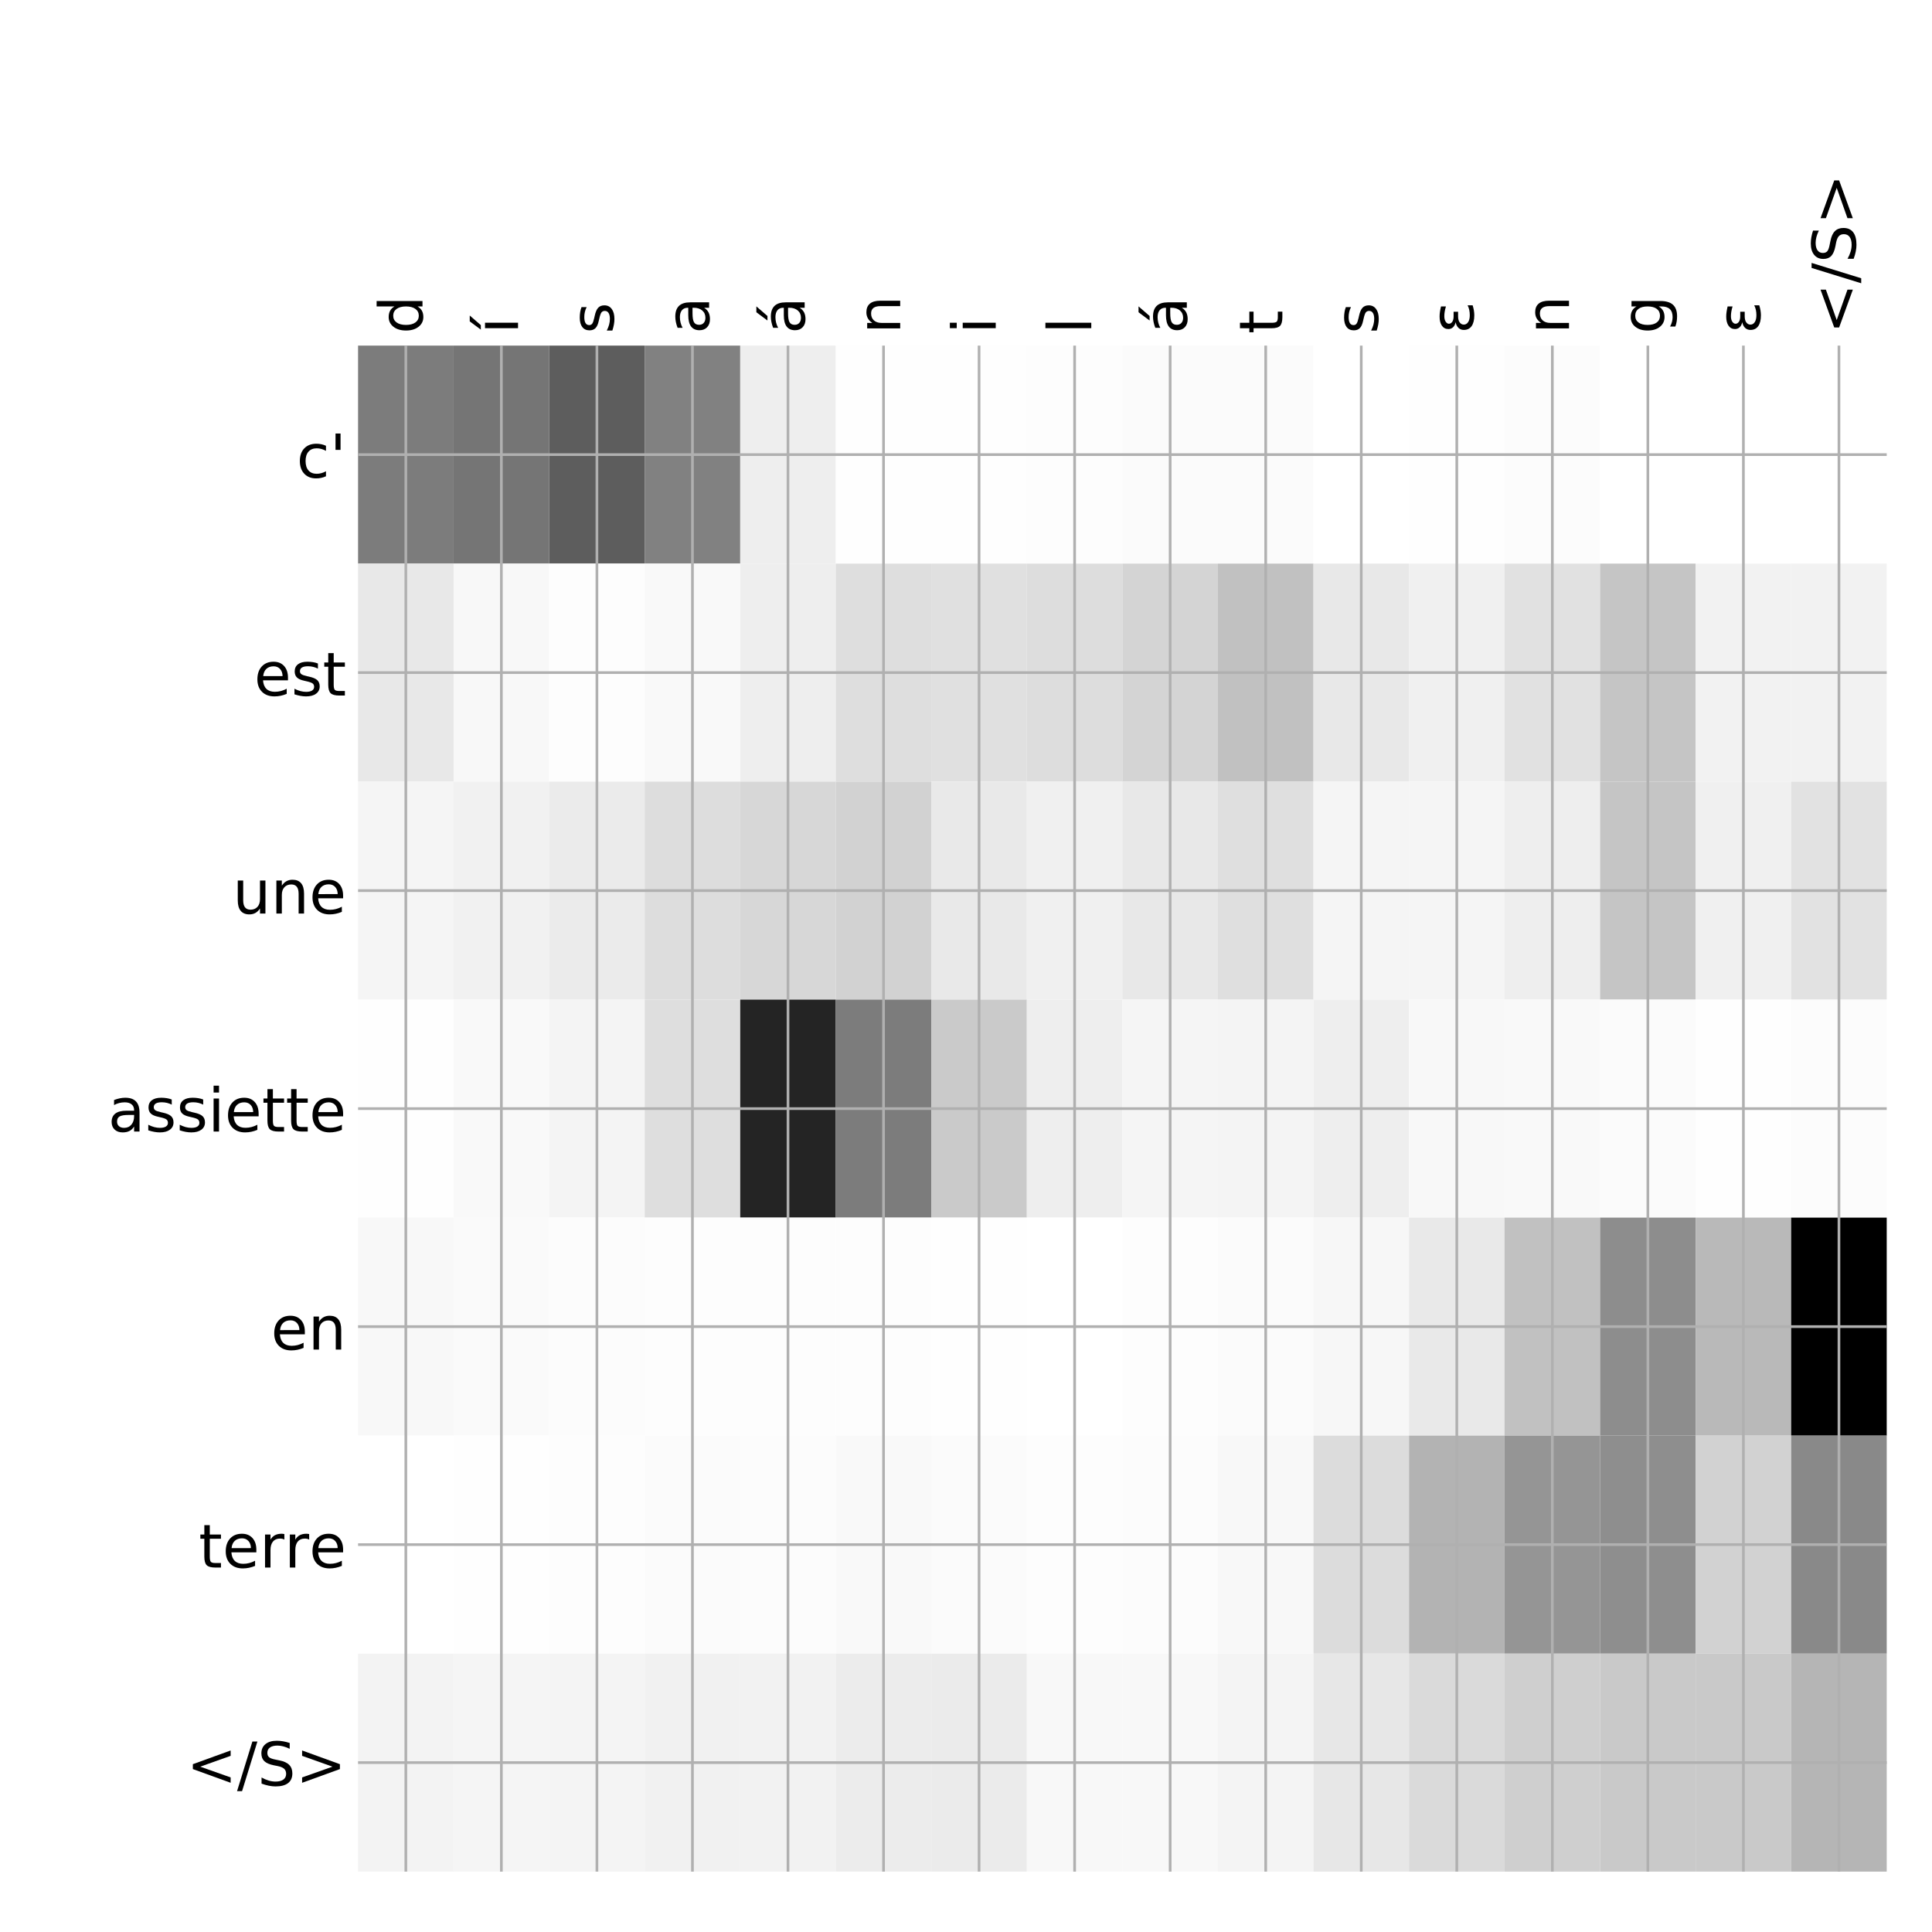 <?xml version="1.0" encoding="utf-8" standalone="no"?>
<!DOCTYPE svg PUBLIC "-//W3C//DTD SVG 1.1//EN"
  "http://www.w3.org/Graphics/SVG/1.1/DTD/svg11.dtd">
<!-- Created with matplotlib (http://matplotlib.org/) -->
<svg height="576pt" version="1.1" viewBox="0 0 576 576" width="576pt" xmlns="http://www.w3.org/2000/svg" xmlns:xlink="http://www.w3.org/1999/xlink">
 <defs>
  <style type="text/css">
*{stroke-linecap:butt;stroke-linejoin:round;}
  </style>
 </defs>
 <g id="figure_1">
  <g id="patch_1">
   <path d="M 0 576 
L 576 576 
L 576 0 
L 0 0 
z
" style="fill:#ffffff;"/>
  </g>
  <g id="axes_1">
   <g id="PolyCollection_1">
    <path clip-path="url(#p6bdccee860)" d="M 106.75 103.033 
L 106.75 168.029 
L 135.234 168.029 
L 135.234 103.033 
L 106.75 103.033 
z
" style="fill:#7c7c7c;"/>
    <path clip-path="url(#p6bdccee860)" d="M 135.234 103.033 
L 135.234 168.029 
L 163.719 168.029 
L 163.719 103.033 
L 135.234 103.033 
z
" style="fill:#757575;"/>
    <path clip-path="url(#p6bdccee860)" d="M 163.719 103.033 
L 163.719 168.029 
L 192.203 168.029 
L 192.203 103.033 
L 163.719 103.033 
z
" style="fill:#5d5d5d;"/>
    <path clip-path="url(#p6bdccee860)" d="M 192.203 103.033 
L 192.203 168.029 
L 220.688 168.029 
L 220.688 103.033 
L 192.203 103.033 
z
" style="fill:#818181;"/>
    <path clip-path="url(#p6bdccee860)" d="M 220.688 103.033 
L 220.688 168.029 
L 249.172 168.029 
L 249.172 103.033 
L 220.688 103.033 
z
" style="fill:#eeeeee;"/>
    <path clip-path="url(#p6bdccee860)" d="M 249.172 103.033 
L 249.172 168.029 
L 277.656 168.029 
L 277.656 103.033 
L 249.172 103.033 
z
" style="fill:#fefefe;"/>
    <path clip-path="url(#p6bdccee860)" d="M 277.656 103.033 
L 277.656 168.029 
L 306.141 168.029 
L 306.141 103.033 
L 277.656 103.033 
z
" style="fill:#fefefe;"/>
    <path clip-path="url(#p6bdccee860)" d="M 306.141 103.033 
L 306.141 168.029 
L 334.625 168.029 
L 334.625 103.033 
L 306.141 103.033 
z
" style="fill:#fdfdfd;"/>
    <path clip-path="url(#p6bdccee860)" d="M 334.625 103.033 
L 334.625 168.029 
L 363.109 168.029 
L 363.109 103.033 
L 334.625 103.033 
z
" style="fill:#fbfbfb;"/>
    <path clip-path="url(#p6bdccee860)" d="M 363.109 103.033 
L 363.109 168.029 
L 391.594 168.029 
L 391.594 103.033 
L 363.109 103.033 
z
" style="fill:#fbfbfb;"/>
    <path clip-path="url(#p6bdccee860)" d="M 391.594 103.033 
L 391.594 168.029 
L 420.078 168.029 
L 420.078 103.033 
L 391.594 103.033 
z
" style="fill:#ffffff;"/>
    <path clip-path="url(#p6bdccee860)" d="M 420.078 103.033 
L 420.078 168.029 
L 448.562 168.029 
L 448.562 103.033 
L 420.078 103.033 
z
" style="fill:#fefefe;"/>
    <path clip-path="url(#p6bdccee860)" d="M 448.562 103.033 
L 448.562 168.029 
L 477.047 168.029 
L 477.047 103.033 
L 448.562 103.033 
z
" style="fill:#fcfcfc;"/>
    <path clip-path="url(#p6bdccee860)" d="M 477.047 103.033 
L 477.047 168.029 
L 505.531 168.029 
L 505.531 103.033 
L 477.047 103.033 
z
" style="fill:#ffffff;"/>
    <path clip-path="url(#p6bdccee860)" d="M 505.531 103.033 
L 505.531 168.029 
L 534.016 168.029 
L 534.016 103.033 
L 505.531 103.033 
z
" style="fill:#ffffff;"/>
    <path clip-path="url(#p6bdccee860)" d="M 534.016 103.033 
L 534.016 168.029 
L 562.5 168.029 
L 562.5 103.033 
L 534.016 103.033 
z
" style="fill:#ffffff;"/>
    <path clip-path="url(#p6bdccee860)" d="M 106.75 168.029 
L 106.75 233.024 
L 135.234 233.024 
L 135.234 168.029 
L 106.75 168.029 
z
" style="fill:#e8e8e8;"/>
    <path clip-path="url(#p6bdccee860)" d="M 135.234 168.029 
L 135.234 233.024 
L 163.719 233.024 
L 163.719 168.029 
L 135.234 168.029 
z
" style="fill:#f8f8f8;"/>
    <path clip-path="url(#p6bdccee860)" d="M 163.719 168.029 
L 163.719 233.024 
L 192.203 233.024 
L 192.203 168.029 
L 163.719 168.029 
z
" style="fill:#fdfdfd;"/>
    <path clip-path="url(#p6bdccee860)" d="M 192.203 168.029 
L 192.203 233.024 
L 220.688 233.024 
L 220.688 168.029 
L 192.203 168.029 
z
" style="fill:#f9f9f9;"/>
    <path clip-path="url(#p6bdccee860)" d="M 220.688 168.029 
L 220.688 233.024 
L 249.172 233.024 
L 249.172 168.029 
L 220.688 168.029 
z
" style="fill:#eeeeee;"/>
    <path clip-path="url(#p6bdccee860)" d="M 249.172 168.029 
L 249.172 233.024 
L 277.656 233.024 
L 277.656 168.029 
L 249.172 168.029 
z
" style="fill:#dedede;"/>
    <path clip-path="url(#p6bdccee860)" d="M 277.656 168.029 
L 277.656 233.024 
L 306.141 233.024 
L 306.141 168.029 
L 277.656 168.029 
z
" style="fill:#e0e0e0;"/>
    <path clip-path="url(#p6bdccee860)" d="M 306.141 168.029 
L 306.141 233.024 
L 334.625 233.024 
L 334.625 168.029 
L 306.141 168.029 
z
" style="fill:#dddddd;"/>
    <path clip-path="url(#p6bdccee860)" d="M 334.625 168.029 
L 334.625 233.024 
L 363.109 233.024 
L 363.109 168.029 
L 334.625 168.029 
z
" style="fill:#d4d4d4;"/>
    <path clip-path="url(#p6bdccee860)" d="M 363.109 168.029 
L 363.109 233.024 
L 391.594 233.024 
L 391.594 168.029 
L 363.109 168.029 
z
" style="fill:#c1c1c1;"/>
    <path clip-path="url(#p6bdccee860)" d="M 391.594 168.029 
L 391.594 233.024 
L 420.078 233.024 
L 420.078 168.029 
L 391.594 168.029 
z
" style="fill:#e8e8e8;"/>
    <path clip-path="url(#p6bdccee860)" d="M 420.078 168.029 
L 420.078 233.024 
L 448.562 233.024 
L 448.562 168.029 
L 420.078 168.029 
z
" style="fill:#f0f0f0;"/>
    <path clip-path="url(#p6bdccee860)" d="M 448.562 168.029 
L 448.562 233.024 
L 477.047 233.024 
L 477.047 168.029 
L 448.562 168.029 
z
" style="fill:#e1e1e1;"/>
    <path clip-path="url(#p6bdccee860)" d="M 477.047 168.029 
L 477.047 233.024 
L 505.531 233.024 
L 505.531 168.029 
L 477.047 168.029 
z
" style="fill:#c5c5c5;"/>
    <path clip-path="url(#p6bdccee860)" d="M 505.531 168.029 
L 505.531 233.024 
L 534.016 233.024 
L 534.016 168.029 
L 505.531 168.029 
z
" style="fill:#f2f2f2;"/>
    <path clip-path="url(#p6bdccee860)" d="M 534.016 168.029 
L 534.016 233.024 
L 562.5 233.024 
L 562.5 168.029 
L 534.016 168.029 
z
" style="fill:#f2f2f2;"/>
    <path clip-path="url(#p6bdccee860)" d="M 106.75 233.024 
L 106.75 298.019 
L 135.234 298.019 
L 135.234 233.024 
L 106.75 233.024 
z
" style="fill:#f5f5f5;"/>
    <path clip-path="url(#p6bdccee860)" d="M 135.234 233.024 
L 135.234 298.019 
L 163.719 298.019 
L 163.719 233.024 
L 135.234 233.024 
z
" style="fill:#f1f1f1;"/>
    <path clip-path="url(#p6bdccee860)" d="M 163.719 233.024 
L 163.719 298.019 
L 192.203 298.019 
L 192.203 233.024 
L 163.719 233.024 
z
" style="fill:#ebebeb;"/>
    <path clip-path="url(#p6bdccee860)" d="M 192.203 233.024 
L 192.203 298.019 
L 220.688 298.019 
L 220.688 233.024 
L 192.203 233.024 
z
" style="fill:#dddddd;"/>
    <path clip-path="url(#p6bdccee860)" d="M 220.688 233.024 
L 220.688 298.019 
L 249.172 298.019 
L 249.172 233.024 
L 220.688 233.024 
z
" style="fill:#d7d7d7;"/>
    <path clip-path="url(#p6bdccee860)" d="M 249.172 233.024 
L 249.172 298.019 
L 277.656 298.019 
L 277.656 233.024 
L 249.172 233.024 
z
" style="fill:#d2d2d2;"/>
    <path clip-path="url(#p6bdccee860)" d="M 277.656 233.024 
L 277.656 298.019 
L 306.141 298.019 
L 306.141 233.024 
L 277.656 233.024 
z
" style="fill:#e9e9e9;"/>
    <path clip-path="url(#p6bdccee860)" d="M 306.141 233.024 
L 306.141 298.019 
L 334.625 298.019 
L 334.625 233.024 
L 306.141 233.024 
z
" style="fill:#f0f0f0;"/>
    <path clip-path="url(#p6bdccee860)" d="M 334.625 233.024 
L 334.625 298.019 
L 363.109 298.019 
L 363.109 233.024 
L 334.625 233.024 
z
" style="fill:#e8e8e8;"/>
    <path clip-path="url(#p6bdccee860)" d="M 363.109 233.024 
L 363.109 298.019 
L 391.594 298.019 
L 391.594 233.024 
L 363.109 233.024 
z
" style="fill:#dfdfdf;"/>
    <path clip-path="url(#p6bdccee860)" d="M 391.594 233.024 
L 391.594 298.019 
L 420.078 298.019 
L 420.078 233.024 
L 391.594 233.024 
z
" style="fill:#f5f5f5;"/>
    <path clip-path="url(#p6bdccee860)" d="M 420.078 233.024 
L 420.078 298.019 
L 448.562 298.019 
L 448.562 233.024 
L 420.078 233.024 
z
" style="fill:#f5f5f5;"/>
    <path clip-path="url(#p6bdccee860)" d="M 448.562 233.024 
L 448.562 298.019 
L 477.047 298.019 
L 477.047 233.024 
L 448.562 233.024 
z
" style="fill:#eeeeee;"/>
    <path clip-path="url(#p6bdccee860)" d="M 477.047 233.024 
L 477.047 298.019 
L 505.531 298.019 
L 505.531 233.024 
L 477.047 233.024 
z
" style="fill:#c5c5c5;"/>
    <path clip-path="url(#p6bdccee860)" d="M 505.531 233.024 
L 505.531 298.019 
L 534.016 298.019 
L 534.016 233.024 
L 505.531 233.024 
z
" style="fill:#f0f0f0;"/>
    <path clip-path="url(#p6bdccee860)" d="M 534.016 233.024 
L 534.016 298.019 
L 562.5 298.019 
L 562.5 233.024 
L 534.016 233.024 
z
" style="fill:#e2e2e2;"/>
    <path clip-path="url(#p6bdccee860)" d="M 106.75 298.019 
L 106.75 363.014 
L 135.234 363.014 
L 135.234 298.019 
L 106.75 298.019 
z
" style="fill:#fefefe;"/>
    <path clip-path="url(#p6bdccee860)" d="M 135.234 298.019 
L 135.234 363.014 
L 163.719 363.014 
L 163.719 298.019 
L 135.234 298.019 
z
" style="fill:#f9f9f9;"/>
    <path clip-path="url(#p6bdccee860)" d="M 163.719 298.019 
L 163.719 363.014 
L 192.203 363.014 
L 192.203 298.019 
L 163.719 298.019 
z
" style="fill:#f4f4f4;"/>
    <path clip-path="url(#p6bdccee860)" d="M 192.203 298.019 
L 192.203 363.014 
L 220.688 363.014 
L 220.688 298.019 
L 192.203 298.019 
z
" style="fill:#dedede;"/>
    <path clip-path="url(#p6bdccee860)" d="M 220.688 298.019 
L 220.688 363.014 
L 249.172 363.014 
L 249.172 298.019 
L 220.688 298.019 
z
" style="fill:#242424;"/>
    <path clip-path="url(#p6bdccee860)" d="M 249.172 298.019 
L 249.172 363.014 
L 277.656 363.014 
L 277.656 298.019 
L 249.172 298.019 
z
" style="fill:#7c7c7c;"/>
    <path clip-path="url(#p6bdccee860)" d="M 277.656 298.019 
L 277.656 363.014 
L 306.141 363.014 
L 306.141 298.019 
L 277.656 298.019 
z
" style="fill:#cacaca;"/>
    <path clip-path="url(#p6bdccee860)" d="M 306.141 298.019 
L 306.141 363.014 
L 334.625 363.014 
L 334.625 298.019 
L 306.141 298.019 
z
" style="fill:#eeeeee;"/>
    <path clip-path="url(#p6bdccee860)" d="M 334.625 298.019 
L 334.625 363.014 
L 363.109 363.014 
L 363.109 298.019 
L 334.625 298.019 
z
" style="fill:#f5f5f5;"/>
    <path clip-path="url(#p6bdccee860)" d="M 363.109 298.019 
L 363.109 363.014 
L 391.594 363.014 
L 391.594 298.019 
L 363.109 298.019 
z
" style="fill:#f4f4f4;"/>
    <path clip-path="url(#p6bdccee860)" d="M 391.594 298.019 
L 391.594 363.014 
L 420.078 363.014 
L 420.078 298.019 
L 391.594 298.019 
z
" style="fill:#eeeeee;"/>
    <path clip-path="url(#p6bdccee860)" d="M 420.078 298.019 
L 420.078 363.014 
L 448.562 363.014 
L 448.562 298.019 
L 420.078 298.019 
z
" style="fill:#f8f8f8;"/>
    <path clip-path="url(#p6bdccee860)" d="M 448.562 298.019 
L 448.562 363.014 
L 477.047 363.014 
L 477.047 298.019 
L 448.562 298.019 
z
" style="fill:#f9f9f9;"/>
    <path clip-path="url(#p6bdccee860)" d="M 477.047 298.019 
L 477.047 363.014 
L 505.531 363.014 
L 505.531 298.019 
L 477.047 298.019 
z
" style="fill:#fbfbfb;"/>
    <path clip-path="url(#p6bdccee860)" d="M 505.531 298.019 
L 505.531 363.014 
L 534.016 363.014 
L 534.016 298.019 
L 505.531 298.019 
z
" style="fill:#fefefe;"/>
    <path clip-path="url(#p6bdccee860)" d="M 534.016 298.019 
L 534.016 363.014 
L 562.5 363.014 
L 562.5 298.019 
L 534.016 298.019 
z
" style="fill:#fcfcfc;"/>
    <path clip-path="url(#p6bdccee860)" d="M 106.75 363.014 
L 106.75 428.01 
L 135.234 428.01 
L 135.234 363.014 
L 106.75 363.014 
z
" style="fill:#f8f8f8;"/>
    <path clip-path="url(#p6bdccee860)" d="M 135.234 363.014 
L 135.234 428.01 
L 163.719 428.01 
L 163.719 363.014 
L 135.234 363.014 
z
" style="fill:#fafafa;"/>
    <path clip-path="url(#p6bdccee860)" d="M 163.719 363.014 
L 163.719 428.01 
L 192.203 428.01 
L 192.203 363.014 
L 163.719 363.014 
z
" style="fill:#fcfcfc;"/>
    <path clip-path="url(#p6bdccee860)" d="M 192.203 363.014 
L 192.203 428.01 
L 220.688 428.01 
L 220.688 363.014 
L 192.203 363.014 
z
" style="fill:#fdfdfd;"/>
    <path clip-path="url(#p6bdccee860)" d="M 220.688 363.014 
L 220.688 428.01 
L 249.172 428.01 
L 249.172 363.014 
L 220.688 363.014 
z
" style="fill:#fdfdfd;"/>
    <path clip-path="url(#p6bdccee860)" d="M 249.172 363.014 
L 249.172 428.01 
L 277.656 428.01 
L 277.656 363.014 
L 249.172 363.014 
z
" style="fill:#fdfdfd;"/>
    <path clip-path="url(#p6bdccee860)" d="M 277.656 363.014 
L 277.656 428.01 
L 306.141 428.01 
L 306.141 363.014 
L 277.656 363.014 
z
" style="fill:#fefefe;"/>
    <path clip-path="url(#p6bdccee860)" d="M 306.141 363.014 
L 306.141 428.01 
L 334.625 428.01 
L 334.625 363.014 
L 306.141 363.014 
z
" style="fill:#ffffff;"/>
    <path clip-path="url(#p6bdccee860)" d="M 334.625 363.014 
L 334.625 428.01 
L 363.109 428.01 
L 363.109 363.014 
L 334.625 363.014 
z
" style="fill:#fdfdfd;"/>
    <path clip-path="url(#p6bdccee860)" d="M 363.109 363.014 
L 363.109 428.01 
L 391.594 428.01 
L 391.594 363.014 
L 363.109 363.014 
z
" style="fill:#fbfbfb;"/>
    <path clip-path="url(#p6bdccee860)" d="M 391.594 363.014 
L 391.594 428.01 
L 420.078 428.01 
L 420.078 363.014 
L 391.594 363.014 
z
" style="fill:#f7f7f7;"/>
    <path clip-path="url(#p6bdccee860)" d="M 420.078 363.014 
L 420.078 428.01 
L 448.562 428.01 
L 448.562 363.014 
L 420.078 363.014 
z
" style="fill:#e9e9e9;"/>
    <path clip-path="url(#p6bdccee860)" d="M 448.562 363.014 
L 448.562 428.01 
L 477.047 428.01 
L 477.047 363.014 
L 448.562 363.014 
z
" style="fill:#c1c1c1;"/>
    <path clip-path="url(#p6bdccee860)" d="M 477.047 363.014 
L 477.047 428.01 
L 505.531 428.01 
L 505.531 363.014 
L 477.047 363.014 
z
" style="fill:#8d8d8d;"/>
    <path clip-path="url(#p6bdccee860)" d="M 505.531 363.014 
L 505.531 428.01 
L 534.016 428.01 
L 534.016 363.014 
L 505.531 363.014 
z
" style="fill:#b9b9b9;"/>
    <path clip-path="url(#p6bdccee860)" d="M 534.016 363.014 
L 534.016 428.01 
L 562.5 428.01 
L 562.5 363.014 
L 534.016 363.014 
z
"/>
    <path clip-path="url(#p6bdccee860)" d="M 106.75 428.01 
L 106.75 493.005 
L 135.234 493.005 
L 135.234 428.01 
L 106.75 428.01 
z
" style="fill:#ffffff;"/>
    <path clip-path="url(#p6bdccee860)" d="M 135.234 428.01 
L 135.234 493.005 
L 163.719 493.005 
L 163.719 428.01 
L 135.234 428.01 
z
" style="fill:#fefefe;"/>
    <path clip-path="url(#p6bdccee860)" d="M 163.719 428.01 
L 163.719 493.005 
L 192.203 493.005 
L 192.203 428.01 
L 163.719 428.01 
z
" style="fill:#fdfdfd;"/>
    <path clip-path="url(#p6bdccee860)" d="M 192.203 428.01 
L 192.203 493.005 
L 220.688 493.005 
L 220.688 428.01 
L 192.203 428.01 
z
" style="fill:#fbfbfb;"/>
    <path clip-path="url(#p6bdccee860)" d="M 220.688 428.01 
L 220.688 493.005 
L 249.172 493.005 
L 249.172 428.01 
L 220.688 428.01 
z
" style="fill:#fcfcfc;"/>
    <path clip-path="url(#p6bdccee860)" d="M 249.172 428.01 
L 249.172 493.005 
L 277.656 493.005 
L 277.656 428.01 
L 249.172 428.01 
z
" style="fill:#f9f9f9;"/>
    <path clip-path="url(#p6bdccee860)" d="M 277.656 428.01 
L 277.656 493.005 
L 306.141 493.005 
L 306.141 428.01 
L 277.656 428.01 
z
" style="fill:#fbfbfb;"/>
    <path clip-path="url(#p6bdccee860)" d="M 306.141 428.01 
L 306.141 493.005 
L 334.625 493.005 
L 334.625 428.01 
L 306.141 428.01 
z
" style="fill:#fdfdfd;"/>
    <path clip-path="url(#p6bdccee860)" d="M 334.625 428.01 
L 334.625 493.005 
L 363.109 493.005 
L 363.109 428.01 
L 334.625 428.01 
z
" style="fill:#fcfcfc;"/>
    <path clip-path="url(#p6bdccee860)" d="M 363.109 428.01 
L 363.109 493.005 
L 391.594 493.005 
L 391.594 428.01 
L 363.109 428.01 
z
" style="fill:#f8f8f8;"/>
    <path clip-path="url(#p6bdccee860)" d="M 391.594 428.01 
L 391.594 493.005 
L 420.078 493.005 
L 420.078 428.01 
L 391.594 428.01 
z
" style="fill:#dcdcdc;"/>
    <path clip-path="url(#p6bdccee860)" d="M 420.078 428.01 
L 420.078 493.005 
L 448.562 493.005 
L 448.562 428.01 
L 420.078 428.01 
z
" style="fill:#b3b3b3;"/>
    <path clip-path="url(#p6bdccee860)" d="M 448.562 428.01 
L 448.562 493.005 
L 477.047 493.005 
L 477.047 428.01 
L 448.562 428.01 
z
" style="fill:#959595;"/>
    <path clip-path="url(#p6bdccee860)" d="M 477.047 428.01 
L 477.047 493.005 
L 505.531 493.005 
L 505.531 428.01 
L 477.047 428.01 
z
" style="fill:#8e8e8e;"/>
    <path clip-path="url(#p6bdccee860)" d="M 505.531 428.01 
L 505.531 493.005 
L 534.016 493.005 
L 534.016 428.01 
L 505.531 428.01 
z
" style="fill:#d2d2d2;"/>
    <path clip-path="url(#p6bdccee860)" d="M 534.016 428.01 
L 534.016 493.005 
L 562.5 493.005 
L 562.5 428.01 
L 534.016 428.01 
z
" style="fill:#898989;"/>
    <path clip-path="url(#p6bdccee860)" d="M 106.75 493.005 
L 106.75 558 
L 135.234 558 
L 135.234 493.005 
L 106.75 493.005 
z
" style="fill:#f3f3f3;"/>
    <path clip-path="url(#p6bdccee860)" d="M 135.234 493.005 
L 135.234 558 
L 163.719 558 
L 163.719 493.005 
L 135.234 493.005 
z
" style="fill:#f5f5f5;"/>
    <path clip-path="url(#p6bdccee860)" d="M 163.719 493.005 
L 163.719 558 
L 192.203 558 
L 192.203 493.005 
L 163.719 493.005 
z
" style="fill:#f4f4f4;"/>
    <path clip-path="url(#p6bdccee860)" d="M 192.203 493.005 
L 192.203 558 
L 220.688 558 
L 220.688 493.005 
L 192.203 493.005 
z
" style="fill:#f1f1f1;"/>
    <path clip-path="url(#p6bdccee860)" d="M 220.688 493.005 
L 220.688 558 
L 249.172 558 
L 249.172 493.005 
L 220.688 493.005 
z
" style="fill:#f2f2f2;"/>
    <path clip-path="url(#p6bdccee860)" d="M 249.172 493.005 
L 249.172 558 
L 277.656 558 
L 277.656 493.005 
L 249.172 493.005 
z
" style="fill:#ececec;"/>
    <path clip-path="url(#p6bdccee860)" d="M 277.656 493.005 
L 277.656 558 
L 306.141 558 
L 306.141 493.005 
L 277.656 493.005 
z
" style="fill:#ebebeb;"/>
    <path clip-path="url(#p6bdccee860)" d="M 306.141 493.005 
L 306.141 558 
L 334.625 558 
L 334.625 493.005 
L 306.141 493.005 
z
" style="fill:#f8f8f8;"/>
    <path clip-path="url(#p6bdccee860)" d="M 334.625 493.005 
L 334.625 558 
L 363.109 558 
L 363.109 493.005 
L 334.625 493.005 
z
" style="fill:#f8f8f8;"/>
    <path clip-path="url(#p6bdccee860)" d="M 363.109 493.005 
L 363.109 558 
L 391.594 558 
L 391.594 493.005 
L 363.109 493.005 
z
" style="fill:#f4f4f4;"/>
    <path clip-path="url(#p6bdccee860)" d="M 391.594 493.005 
L 391.594 558 
L 420.078 558 
L 420.078 493.005 
L 391.594 493.005 
z
" style="fill:#e7e7e7;"/>
    <path clip-path="url(#p6bdccee860)" d="M 420.078 493.005 
L 420.078 558 
L 448.562 558 
L 448.562 493.005 
L 420.078 493.005 
z
" style="fill:#dadada;"/>
    <path clip-path="url(#p6bdccee860)" d="M 448.562 493.005 
L 448.562 558 
L 477.047 558 
L 477.047 493.005 
L 448.562 493.005 
z
" style="fill:#cfcfcf;"/>
    <path clip-path="url(#p6bdccee860)" d="M 477.047 493.005 
L 477.047 558 
L 505.531 558 
L 505.531 493.005 
L 477.047 493.005 
z
" style="fill:#c9c9c9;"/>
    <path clip-path="url(#p6bdccee860)" d="M 505.531 493.005 
L 505.531 558 
L 534.016 558 
L 534.016 493.005 
L 505.531 493.005 
z
" style="fill:#c9c9c9;"/>
    <path clip-path="url(#p6bdccee860)" d="M 534.016 493.005 
L 534.016 558 
L 562.5 558 
L 562.5 493.005 
L 534.016 493.005 
z
" style="fill:#b5b5b5;"/>
   </g>
   <g id="matplotlib.axis_1">
    <g id="xtick_1">
     <g id="line2d_1">
      <path clip-path="url(#p6bdccee860)" d="M 120.992 558 
L 120.992 103.033 
" style="fill:none;stroke:#b0b0b0;stroke-linecap:square;stroke-width:0.8;"/>
     </g>
     <g id="line2d_2"/>
     <g id="text_1">
      <!-- d -->
      <defs>
       <path d="M 45.406 46.391 
L 45.406 75.984 
L 54.391 75.984 
L 54.391 0 
L 45.406 0 
L 45.406 8.203 
Q 42.578 3.328 38.25 0.953 
Q 33.938 -1.422 27.875 -1.422 
Q 17.969 -1.422 11.734 6.484 
Q 5.516 14.406 5.516 27.297 
Q 5.516 40.188 11.734 48.094 
Q 17.969 56 27.875 56 
Q 33.938 56 38.25 53.625 
Q 42.578 51.266 45.406 46.391 
z
M 14.797 27.297 
Q 14.797 17.391 18.875 11.75 
Q 22.953 6.109 30.078 6.109 
Q 37.203 6.109 41.297 11.75 
Q 45.406 17.391 45.406 27.297 
Q 45.406 37.203 41.297 42.844 
Q 37.203 48.484 30.078 48.484 
Q 22.953 48.484 18.875 42.844 
Q 14.797 37.203 14.797 27.297 
z
" id="DejaVuSans-64"/>
      </defs>
      <g transform="translate(125.959 99.533)rotate(-90)scale(0.18 -0.18)">
       <use xlink:href="#DejaVuSans-64"/>
      </g>
     </g>
    </g>
    <g id="xtick_2">
     <g id="line2d_3">
      <path clip-path="url(#p6bdccee860)" d="M 149.477 558 
L 149.477 103.033 
" style="fill:none;stroke:#b0b0b0;stroke-linecap:square;stroke-width:0.8;"/>
     </g>
     <g id="line2d_4"/>
     <g id="text_2">
      <!-- í -->
      <defs>
       <path d="M 20.656 79.984 
L 30.375 79.984 
L 14.469 61.625 
L 6.984 61.625 
z
M 9.422 54.688 
L 18.406 54.688 
L 18.406 0 
L 9.422 0 
z
M 13.922 56 
z
" id="DejaVuSans-ed"/>
      </defs>
      <g transform="translate(154.443 99.533)rotate(-90)scale(0.18 -0.18)">
       <use xlink:href="#DejaVuSans-ed"/>
      </g>
     </g>
    </g>
    <g id="xtick_3">
     <g id="line2d_5">
      <path clip-path="url(#p6bdccee860)" d="M 177.961 558 
L 177.961 103.033 
" style="fill:none;stroke:#b0b0b0;stroke-linecap:square;stroke-width:0.8;"/>
     </g>
     <g id="line2d_6"/>
     <g id="text_3">
      <!-- s -->
      <defs>
       <path d="M 44.281 53.078 
L 44.281 44.578 
Q 40.484 46.531 36.375 47.5 
Q 32.281 48.484 27.875 48.484 
Q 21.188 48.484 17.844 46.438 
Q 14.5 44.391 14.5 40.281 
Q 14.5 37.156 16.891 35.375 
Q 19.281 33.594 26.516 31.984 
L 29.594 31.297 
Q 39.156 29.25 43.188 25.516 
Q 47.219 21.781 47.219 15.094 
Q 47.219 7.469 41.188 3.016 
Q 35.156 -1.422 24.609 -1.422 
Q 20.219 -1.422 15.453 -0.562 
Q 10.688 0.297 5.422 2 
L 5.422 11.281 
Q 10.406 8.688 15.234 7.391 
Q 20.062 6.109 24.812 6.109 
Q 31.156 6.109 34.562 8.281 
Q 37.984 10.453 37.984 14.406 
Q 37.984 18.062 35.516 20.016 
Q 33.062 21.969 24.703 23.781 
L 21.578 24.516 
Q 13.234 26.266 9.516 29.906 
Q 5.812 33.547 5.812 39.891 
Q 5.812 47.609 11.281 51.797 
Q 16.75 56 26.812 56 
Q 31.781 56 36.172 55.266 
Q 40.578 54.547 44.281 53.078 
z
" id="DejaVuSans-73"/>
      </defs>
      <g transform="translate(182.928 99.533)rotate(-90)scale(0.18 -0.18)">
       <use xlink:href="#DejaVuSans-73"/>
      </g>
     </g>
    </g>
    <g id="xtick_4">
     <g id="line2d_7">
      <path clip-path="url(#p6bdccee860)" d="M 206.445 558 
L 206.445 103.033 
" style="fill:none;stroke:#b0b0b0;stroke-linecap:square;stroke-width:0.8;"/>
     </g>
     <g id="line2d_8"/>
     <g id="text_4">
      <!-- a -->
      <defs>
       <path d="M 34.281 27.484 
Q 23.391 27.484 19.188 25 
Q 14.984 22.516 14.984 16.5 
Q 14.984 11.719 18.141 8.906 
Q 21.297 6.109 26.703 6.109 
Q 34.188 6.109 38.703 11.406 
Q 43.219 16.703 43.219 25.484 
L 43.219 27.484 
z
M 52.203 31.203 
L 52.203 0 
L 43.219 0 
L 43.219 8.297 
Q 40.141 3.328 35.547 0.953 
Q 30.953 -1.422 24.312 -1.422 
Q 15.922 -1.422 10.953 3.297 
Q 6 8.016 6 15.922 
Q 6 25.141 12.172 29.828 
Q 18.359 34.516 30.609 34.516 
L 43.219 34.516 
L 43.219 35.406 
Q 43.219 41.609 39.141 45 
Q 35.062 48.391 27.688 48.391 
Q 23 48.391 18.547 47.266 
Q 14.109 46.141 10.016 43.891 
L 10.016 52.203 
Q 14.938 54.109 19.578 55.047 
Q 24.219 56 28.609 56 
Q 40.484 56 46.344 49.844 
Q 52.203 43.703 52.203 31.203 
z
" id="DejaVuSans-61"/>
      </defs>
      <g transform="translate(211.412 99.533)rotate(-90)scale(0.18 -0.18)">
       <use xlink:href="#DejaVuSans-61"/>
      </g>
     </g>
    </g>
    <g id="xtick_5">
     <g id="line2d_9">
      <path clip-path="url(#p6bdccee860)" d="M 234.93 558 
L 234.93 103.033 
" style="fill:none;stroke:#b0b0b0;stroke-linecap:square;stroke-width:0.8;"/>
     </g>
     <g id="line2d_10"/>
     <g id="text_5">
      <!-- á -->
      <defs>
       <path d="M 34.281 27.484 
Q 23.391 27.484 19.188 25 
Q 14.984 22.516 14.984 16.5 
Q 14.984 11.719 18.141 8.906 
Q 21.297 6.109 26.703 6.109 
Q 34.188 6.109 38.703 11.406 
Q 43.219 16.703 43.219 25.484 
L 43.219 27.484 
z
M 52.203 31.203 
L 52.203 0 
L 43.219 0 
L 43.219 8.297 
Q 40.141 3.328 35.547 0.953 
Q 30.953 -1.422 24.312 -1.422 
Q 15.922 -1.422 10.953 3.297 
Q 6 8.016 6 15.922 
Q 6 25.141 12.172 29.828 
Q 18.359 34.516 30.609 34.516 
L 43.219 34.516 
L 43.219 35.406 
Q 43.219 41.609 39.141 45 
Q 35.062 48.391 27.688 48.391 
Q 23 48.391 18.547 47.266 
Q 14.109 46.141 10.016 43.891 
L 10.016 52.203 
Q 14.938 54.109 19.578 55.047 
Q 24.219 56 28.609 56 
Q 40.484 56 46.344 49.844 
Q 52.203 43.703 52.203 31.203 
z
M 35.781 79.984 
L 45.5 79.984 
L 29.594 61.625 
L 22.109 61.625 
z
" id="DejaVuSans-e1"/>
      </defs>
      <g transform="translate(239.897 99.533)rotate(-90)scale(0.18 -0.18)">
       <use xlink:href="#DejaVuSans-e1"/>
      </g>
     </g>
    </g>
    <g id="xtick_6">
     <g id="line2d_11">
      <path clip-path="url(#p6bdccee860)" d="M 263.414 558 
L 263.414 103.033 
" style="fill:none;stroke:#b0b0b0;stroke-linecap:square;stroke-width:0.8;"/>
     </g>
     <g id="line2d_12"/>
     <g id="text_6">
      <!-- n -->
      <defs>
       <path d="M 54.891 33.016 
L 54.891 0 
L 45.906 0 
L 45.906 32.719 
Q 45.906 40.484 42.875 44.328 
Q 39.844 48.188 33.797 48.188 
Q 26.516 48.188 22.312 43.547 
Q 18.109 38.922 18.109 30.906 
L 18.109 0 
L 9.078 0 
L 9.078 54.688 
L 18.109 54.688 
L 18.109 46.188 
Q 21.344 51.125 25.703 53.562 
Q 30.078 56 35.797 56 
Q 45.219 56 50.047 50.172 
Q 54.891 44.344 54.891 33.016 
z
" id="DejaVuSans-6e"/>
      </defs>
      <g transform="translate(268.381 99.533)rotate(-90)scale(0.18 -0.18)">
       <use xlink:href="#DejaVuSans-6e"/>
      </g>
     </g>
    </g>
    <g id="xtick_7">
     <g id="line2d_13">
      <path clip-path="url(#p6bdccee860)" d="M 291.898 558 
L 291.898 103.033 
" style="fill:none;stroke:#b0b0b0;stroke-linecap:square;stroke-width:0.8;"/>
     </g>
     <g id="line2d_14"/>
     <g id="text_7">
      <!-- i -->
      <defs>
       <path d="M 9.422 54.688 
L 18.406 54.688 
L 18.406 0 
L 9.422 0 
z
M 9.422 75.984 
L 18.406 75.984 
L 18.406 64.594 
L 9.422 64.594 
z
" id="DejaVuSans-69"/>
      </defs>
      <g transform="translate(296.865 99.533)rotate(-90)scale(0.18 -0.18)">
       <use xlink:href="#DejaVuSans-69"/>
      </g>
     </g>
    </g>
    <g id="xtick_8">
     <g id="line2d_15">
      <path clip-path="url(#p6bdccee860)" d="M 320.383 558 
L 320.383 103.033 
" style="fill:none;stroke:#b0b0b0;stroke-linecap:square;stroke-width:0.8;"/>
     </g>
     <g id="line2d_16"/>
     <g id="text_8">
      <!-- l -->
      <defs>
       <path d="M 9.422 75.984 
L 18.406 75.984 
L 18.406 0 
L 9.422 0 
z
" id="DejaVuSans-6c"/>
      </defs>
      <g transform="translate(325.35 99.533)rotate(-90)scale(0.18 -0.18)">
       <use xlink:href="#DejaVuSans-6c"/>
      </g>
     </g>
    </g>
    <g id="xtick_9">
     <g id="line2d_17">
      <path clip-path="url(#p6bdccee860)" d="M 348.867 558 
L 348.867 103.033 
" style="fill:none;stroke:#b0b0b0;stroke-linecap:square;stroke-width:0.8;"/>
     </g>
     <g id="line2d_18"/>
     <g id="text_9">
      <!-- á -->
      <g transform="translate(353.834 99.533)rotate(-90)scale(0.18 -0.18)">
       <use xlink:href="#DejaVuSans-e1"/>
      </g>
     </g>
    </g>
    <g id="xtick_10">
     <g id="line2d_19">
      <path clip-path="url(#p6bdccee860)" d="M 377.352 558 
L 377.352 103.033 
" style="fill:none;stroke:#b0b0b0;stroke-linecap:square;stroke-width:0.8;"/>
     </g>
     <g id="line2d_20"/>
     <g id="text_10">
      <!-- t -->
      <defs>
       <path d="M 18.312 70.219 
L 18.312 54.688 
L 36.812 54.688 
L 36.812 47.703 
L 18.312 47.703 
L 18.312 18.016 
Q 18.312 11.328 20.141 9.422 
Q 21.969 7.516 27.594 7.516 
L 36.812 7.516 
L 36.812 0 
L 27.594 0 
Q 17.188 0 13.234 3.875 
Q 9.281 7.766 9.281 18.016 
L 9.281 47.703 
L 2.688 47.703 
L 2.688 54.688 
L 9.281 54.688 
L 9.281 70.219 
z
" id="DejaVuSans-74"/>
      </defs>
      <g transform="translate(382.318 99.533)rotate(-90)scale(0.18 -0.18)">
       <use xlink:href="#DejaVuSans-74"/>
      </g>
     </g>
    </g>
    <g id="xtick_11">
     <g id="line2d_21">
      <path clip-path="url(#p6bdccee860)" d="M 405.836 558 
L 405.836 103.033 
" style="fill:none;stroke:#b0b0b0;stroke-linecap:square;stroke-width:0.8;"/>
     </g>
     <g id="line2d_22"/>
     <g id="text_11">
      <!-- s -->
      <g transform="translate(410.803 99.533)rotate(-90)scale(0.18 -0.18)">
       <use xlink:href="#DejaVuSans-73"/>
      </g>
     </g>
    </g>
    <g id="xtick_12">
     <g id="line2d_23">
      <path clip-path="url(#p6bdccee860)" d="M 434.32 558 
L 434.32 103.033 
" style="fill:none;stroke:#b0b0b0;stroke-linecap:square;stroke-width:0.8;"/>
     </g>
     <g id="line2d_24"/>
     <g id="text_12">
      <!-- ε -->
      <defs>
       <path d="M 19.281 29.5 
Q 13.812 30.672 10.891 33.844 
Q 7.953 36.969 7.953 41.5 
Q 7.953 48.391 13.531 52.25 
Q 19.047 56.062 28.609 56.062 
Q 32.328 56.062 36.469 55.469 
Q 40.625 54.891 45.406 53.719 
L 45.406 45.562 
Q 40.672 46.969 36.766 47.609 
Q 32.812 48.25 29.344 48.25 
Q 23.531 48.25 20.172 46 
Q 16.75 43.75 16.75 40.625 
Q 16.75 37.203 20.062 35.016 
Q 23.344 32.859 29 32.859 
L 36.578 32.859 
L 36.578 25.438 
L 29.344 25.438 
Q 22.656 25.438 19.141 22.953 
Q 15.328 20.219 15.328 15.922 
Q 15.328 11.531 19.438 8.797 
Q 23.578 6.062 30.953 6.062 
Q 35.5 6.062 39.656 6.938 
Q 43.797 7.859 47.266 9.672 
L 47.266 1.312 
Q 42.875 -0.047 38.766 -0.734 
Q 34.625 -1.422 30.719 -1.422 
Q 19.094 -1.422 12.797 3.031 
Q 6.5 7.469 6.5 15.922 
Q 6.5 21.188 9.859 24.75 
Q 13.234 28.328 19.281 29.5 
z
" id="DejaVuSans-3b5"/>
      </defs>
      <g transform="translate(439.287 99.533)rotate(-90)scale(0.18 -0.18)">
       <use xlink:href="#DejaVuSans-3b5"/>
      </g>
     </g>
    </g>
    <g id="xtick_13">
     <g id="line2d_25">
      <path clip-path="url(#p6bdccee860)" d="M 462.805 558 
L 462.805 103.033 
" style="fill:none;stroke:#b0b0b0;stroke-linecap:square;stroke-width:0.8;"/>
     </g>
     <g id="line2d_26"/>
     <g id="text_13">
      <!-- n -->
      <g transform="translate(467.772 99.533)rotate(-90)scale(0.18 -0.18)">
       <use xlink:href="#DejaVuSans-6e"/>
      </g>
     </g>
    </g>
    <g id="xtick_14">
     <g id="line2d_27">
      <path clip-path="url(#p6bdccee860)" d="M 491.289 558 
L 491.289 103.033 
" style="fill:none;stroke:#b0b0b0;stroke-linecap:square;stroke-width:0.8;"/>
     </g>
     <g id="line2d_28"/>
     <g id="text_14">
      <!-- g -->
      <defs>
       <path d="M 45.406 27.984 
Q 45.406 37.75 41.375 43.109 
Q 37.359 48.484 30.078 48.484 
Q 22.859 48.484 18.828 43.109 
Q 14.797 37.75 14.797 27.984 
Q 14.797 18.266 18.828 12.891 
Q 22.859 7.516 30.078 7.516 
Q 37.359 7.516 41.375 12.891 
Q 45.406 18.266 45.406 27.984 
z
M 54.391 6.781 
Q 54.391 -7.172 48.188 -13.984 
Q 42 -20.797 29.203 -20.797 
Q 24.469 -20.797 20.266 -20.094 
Q 16.062 -19.391 12.109 -17.922 
L 12.109 -9.188 
Q 16.062 -11.328 19.922 -12.344 
Q 23.781 -13.375 27.781 -13.375 
Q 36.625 -13.375 41.016 -8.766 
Q 45.406 -4.156 45.406 5.172 
L 45.406 9.625 
Q 42.625 4.781 38.281 2.391 
Q 33.938 0 27.875 0 
Q 17.828 0 11.672 7.656 
Q 5.516 15.328 5.516 27.984 
Q 5.516 40.672 11.672 48.328 
Q 17.828 56 27.875 56 
Q 33.938 56 38.281 53.609 
Q 42.625 51.219 45.406 46.391 
L 45.406 54.688 
L 54.391 54.688 
z
" id="DejaVuSans-67"/>
      </defs>
      <g transform="translate(496.256 99.533)rotate(-90)scale(0.18 -0.18)">
       <use xlink:href="#DejaVuSans-67"/>
      </g>
     </g>
    </g>
    <g id="xtick_15">
     <g id="line2d_29">
      <path clip-path="url(#p6bdccee860)" d="M 519.773 558 
L 519.773 103.033 
" style="fill:none;stroke:#b0b0b0;stroke-linecap:square;stroke-width:0.8;"/>
     </g>
     <g id="line2d_30"/>
     <g id="text_15">
      <!-- ε -->
      <g transform="translate(524.74 99.533)rotate(-90)scale(0.18 -0.18)">
       <use xlink:href="#DejaVuSans-3b5"/>
      </g>
     </g>
    </g>
    <g id="xtick_16">
     <g id="line2d_31">
      <path clip-path="url(#p6bdccee860)" d="M 548.258 558 
L 548.258 103.033 
" style="fill:none;stroke:#b0b0b0;stroke-linecap:square;stroke-width:0.8;"/>
     </g>
     <g id="line2d_32"/>
     <g id="text_16">
      <!-- &lt;/S&gt; -->
      <defs>
       <path d="M 73.188 49.219 
L 22.797 31.297 
L 73.188 13.484 
L 73.188 4.594 
L 10.594 27.297 
L 10.594 35.406 
L 73.188 58.109 
z
" id="DejaVuSans-3c"/>
       <path d="M 25.391 72.906 
L 33.688 72.906 
L 8.297 -9.281 
L 0 -9.281 
z
" id="DejaVuSans-2f"/>
       <path d="M 53.516 70.516 
L 53.516 60.891 
Q 47.906 63.578 42.922 64.891 
Q 37.938 66.219 33.297 66.219 
Q 25.25 66.219 20.875 63.094 
Q 16.5 59.969 16.5 54.203 
Q 16.5 49.359 19.406 46.891 
Q 22.312 44.438 30.422 42.922 
L 36.375 41.703 
Q 47.406 39.594 52.656 34.297 
Q 57.906 29 57.906 20.125 
Q 57.906 9.516 50.797 4.047 
Q 43.703 -1.422 29.984 -1.422 
Q 24.812 -1.422 18.969 -0.25 
Q 13.141 0.922 6.891 3.219 
L 6.891 13.375 
Q 12.891 10.016 18.656 8.297 
Q 24.422 6.594 29.984 6.594 
Q 38.422 6.594 43.016 9.906 
Q 47.609 13.234 47.609 19.391 
Q 47.609 24.75 44.312 27.781 
Q 41.016 30.812 33.5 32.328 
L 27.484 33.5 
Q 16.453 35.688 11.516 40.375 
Q 6.594 45.062 6.594 53.422 
Q 6.594 63.094 13.406 68.656 
Q 20.219 74.219 32.172 74.219 
Q 37.312 74.219 42.625 73.281 
Q 47.953 72.359 53.516 70.516 
z
" id="DejaVuSans-53"/>
       <path d="M 10.594 49.219 
L 10.594 58.109 
L 73.188 35.406 
L 73.188 27.297 
L 10.594 4.594 
L 10.594 13.484 
L 60.891 31.297 
z
" id="DejaVuSans-3e"/>
      </defs>
      <g transform="translate(553.225 99.533)rotate(-90)scale(0.18 -0.18)">
       <use xlink:href="#DejaVuSans-3c"/>
       <use x="83.789" xlink:href="#DejaVuSans-2f"/>
       <use x="117.48" xlink:href="#DejaVuSans-53"/>
       <use x="180.957" xlink:href="#DejaVuSans-3e"/>
      </g>
     </g>
    </g>
   </g>
   <g id="matplotlib.axis_2">
    <g id="ytick_1">
     <g id="line2d_33">
      <path clip-path="url(#p6bdccee860)" d="M 106.75 135.531 
L 562.5 135.531 
" style="fill:none;stroke:#b0b0b0;stroke-linecap:square;stroke-width:0.8;"/>
     </g>
     <g id="line2d_34"/>
     <g id="text_17">
      <!-- c' -->
      <defs>
       <path d="M 48.781 52.594 
L 48.781 44.188 
Q 44.969 46.297 41.141 47.344 
Q 37.312 48.391 33.406 48.391 
Q 24.656 48.391 19.812 42.844 
Q 14.984 37.312 14.984 27.297 
Q 14.984 17.281 19.812 11.734 
Q 24.656 6.203 33.406 6.203 
Q 37.312 6.203 41.141 7.25 
Q 44.969 8.297 48.781 10.406 
L 48.781 2.094 
Q 45.016 0.344 40.984 -0.531 
Q 36.969 -1.422 32.422 -1.422 
Q 20.062 -1.422 12.781 6.344 
Q 5.516 14.109 5.516 27.297 
Q 5.516 40.672 12.859 48.328 
Q 20.219 56 33.016 56 
Q 37.156 56 41.109 55.141 
Q 45.062 54.297 48.781 52.594 
z
" id="DejaVuSans-63"/>
       <path d="M 17.922 72.906 
L 17.922 45.797 
L 9.625 45.797 
L 9.625 72.906 
z
" id="DejaVuSans-27"/>
      </defs>
      <g transform="translate(88.406 142.37)scale(0.18 -0.18)">
       <use xlink:href="#DejaVuSans-63"/>
       <use x="54.98" xlink:href="#DejaVuSans-27"/>
      </g>
     </g>
    </g>
    <g id="ytick_2">
     <g id="line2d_35">
      <path clip-path="url(#p6bdccee860)" d="M 106.75 200.526 
L 562.5 200.526 
" style="fill:none;stroke:#b0b0b0;stroke-linecap:square;stroke-width:0.8;"/>
     </g>
     <g id="line2d_36"/>
     <g id="text_18">
      <!-- est -->
      <defs>
       <path d="M 56.203 29.594 
L 56.203 25.203 
L 14.891 25.203 
Q 15.484 15.922 20.484 11.062 
Q 25.484 6.203 34.422 6.203 
Q 39.594 6.203 44.453 7.469 
Q 49.312 8.734 54.109 11.281 
L 54.109 2.781 
Q 49.266 0.734 44.188 -0.344 
Q 39.109 -1.422 33.891 -1.422 
Q 20.797 -1.422 13.156 6.188 
Q 5.516 13.812 5.516 26.812 
Q 5.516 40.234 12.766 48.109 
Q 20.016 56 32.328 56 
Q 43.359 56 49.781 48.891 
Q 56.203 41.797 56.203 29.594 
z
M 47.219 32.234 
Q 47.125 39.594 43.094 43.984 
Q 39.062 48.391 32.422 48.391 
Q 24.906 48.391 20.391 44.141 
Q 15.875 39.891 15.188 32.172 
z
" id="DejaVuSans-65"/>
      </defs>
      <g transform="translate(75.741 207.365)scale(0.18 -0.18)">
       <use xlink:href="#DejaVuSans-65"/>
       <use x="61.523" xlink:href="#DejaVuSans-73"/>
       <use x="113.623" xlink:href="#DejaVuSans-74"/>
      </g>
     </g>
    </g>
    <g id="ytick_3">
     <g id="line2d_37">
      <path clip-path="url(#p6bdccee860)" d="M 106.75 265.521 
L 562.5 265.521 
" style="fill:none;stroke:#b0b0b0;stroke-linecap:square;stroke-width:0.8;"/>
     </g>
     <g id="line2d_38"/>
     <g id="text_19">
      <!-- une -->
      <defs>
       <path d="M 8.5 21.578 
L 8.5 54.688 
L 17.484 54.688 
L 17.484 21.922 
Q 17.484 14.156 20.5 10.266 
Q 23.531 6.391 29.594 6.391 
Q 36.859 6.391 41.078 11.031 
Q 45.312 15.672 45.312 23.688 
L 45.312 54.688 
L 54.297 54.688 
L 54.297 0 
L 45.312 0 
L 45.312 8.406 
Q 42.047 3.422 37.719 1 
Q 33.406 -1.422 27.688 -1.422 
Q 18.266 -1.422 13.375 4.438 
Q 8.5 10.297 8.5 21.578 
z
M 31.109 56 
z
" id="DejaVuSans-75"/>
      </defs>
      <g transform="translate(69.359 272.36)scale(0.18 -0.18)">
       <use xlink:href="#DejaVuSans-75"/>
       <use x="63.379" xlink:href="#DejaVuSans-6e"/>
       <use x="126.758" xlink:href="#DejaVuSans-65"/>
      </g>
     </g>
    </g>
    <g id="ytick_4">
     <g id="line2d_39">
      <path clip-path="url(#p6bdccee860)" d="M 106.75 330.517 
L 562.5 330.517 
" style="fill:none;stroke:#b0b0b0;stroke-linecap:square;stroke-width:0.8;"/>
     </g>
     <g id="line2d_40"/>
     <g id="text_20">
      <!-- assiette -->
      <g transform="translate(32.201 337.355)scale(0.18 -0.18)">
       <use xlink:href="#DejaVuSans-61"/>
       <use x="61.279" xlink:href="#DejaVuSans-73"/>
       <use x="113.379" xlink:href="#DejaVuSans-73"/>
       <use x="165.479" xlink:href="#DejaVuSans-69"/>
       <use x="193.262" xlink:href="#DejaVuSans-65"/>
       <use x="254.785" xlink:href="#DejaVuSans-74"/>
       <use x="293.994" xlink:href="#DejaVuSans-74"/>
       <use x="333.203" xlink:href="#DejaVuSans-65"/>
      </g>
     </g>
    </g>
    <g id="ytick_5">
     <g id="line2d_41">
      <path clip-path="url(#p6bdccee860)" d="M 106.75 395.512 
L 562.5 395.512 
" style="fill:none;stroke:#b0b0b0;stroke-linecap:square;stroke-width:0.8;"/>
     </g>
     <g id="line2d_42"/>
     <g id="text_21">
      <!-- en -->
      <g transform="translate(80.767 402.35)scale(0.18 -0.18)">
       <use xlink:href="#DejaVuSans-65"/>
       <use x="61.523" xlink:href="#DejaVuSans-6e"/>
      </g>
     </g>
    </g>
    <g id="ytick_6">
     <g id="line2d_43">
      <path clip-path="url(#p6bdccee860)" d="M 106.75 460.507 
L 562.5 460.507 
" style="fill:none;stroke:#b0b0b0;stroke-linecap:square;stroke-width:0.8;"/>
     </g>
     <g id="line2d_44"/>
     <g id="text_22">
      <!-- terre -->
      <defs>
       <path d="M 41.109 46.297 
Q 39.594 47.172 37.812 47.578 
Q 36.031 48 33.891 48 
Q 26.266 48 22.188 43.047 
Q 18.109 38.094 18.109 28.812 
L 18.109 0 
L 9.078 0 
L 9.078 54.688 
L 18.109 54.688 
L 18.109 46.188 
Q 20.953 51.172 25.484 53.578 
Q 30.031 56 36.531 56 
Q 37.453 56 38.578 55.875 
Q 39.703 55.766 41.062 55.516 
z
" id="DejaVuSans-72"/>
      </defs>
      <g transform="translate(59.251 467.346)scale(0.18 -0.18)">
       <use xlink:href="#DejaVuSans-74"/>
       <use x="39.209" xlink:href="#DejaVuSans-65"/>
       <use x="100.732" xlink:href="#DejaVuSans-72"/>
       <use x="141.83" xlink:href="#DejaVuSans-72"/>
       <use x="182.912" xlink:href="#DejaVuSans-65"/>
      </g>
     </g>
    </g>
    <g id="ytick_7">
     <g id="line2d_45">
      <path clip-path="url(#p6bdccee860)" d="M 106.75 525.502 
L 562.5 525.502 
" style="fill:none;stroke:#b0b0b0;stroke-linecap:square;stroke-width:0.8;"/>
     </g>
     <g id="line2d_46"/>
     <g id="text_23">
      <!-- &lt;/S&gt; -->
      <g transform="translate(55.592 532.341)scale(0.18 -0.18)">
       <use xlink:href="#DejaVuSans-3c"/>
       <use x="83.789" xlink:href="#DejaVuSans-2f"/>
       <use x="117.48" xlink:href="#DejaVuSans-53"/>
       <use x="180.957" xlink:href="#DejaVuSans-3e"/>
      </g>
     </g>
    </g>
   </g>
  </g>
 </g>
 <defs>
  <clipPath id="p6bdccee860">
   <rect height="454.967" width="455.75" x="106.75" y="103.033"/>
  </clipPath>
 </defs>
</svg>
